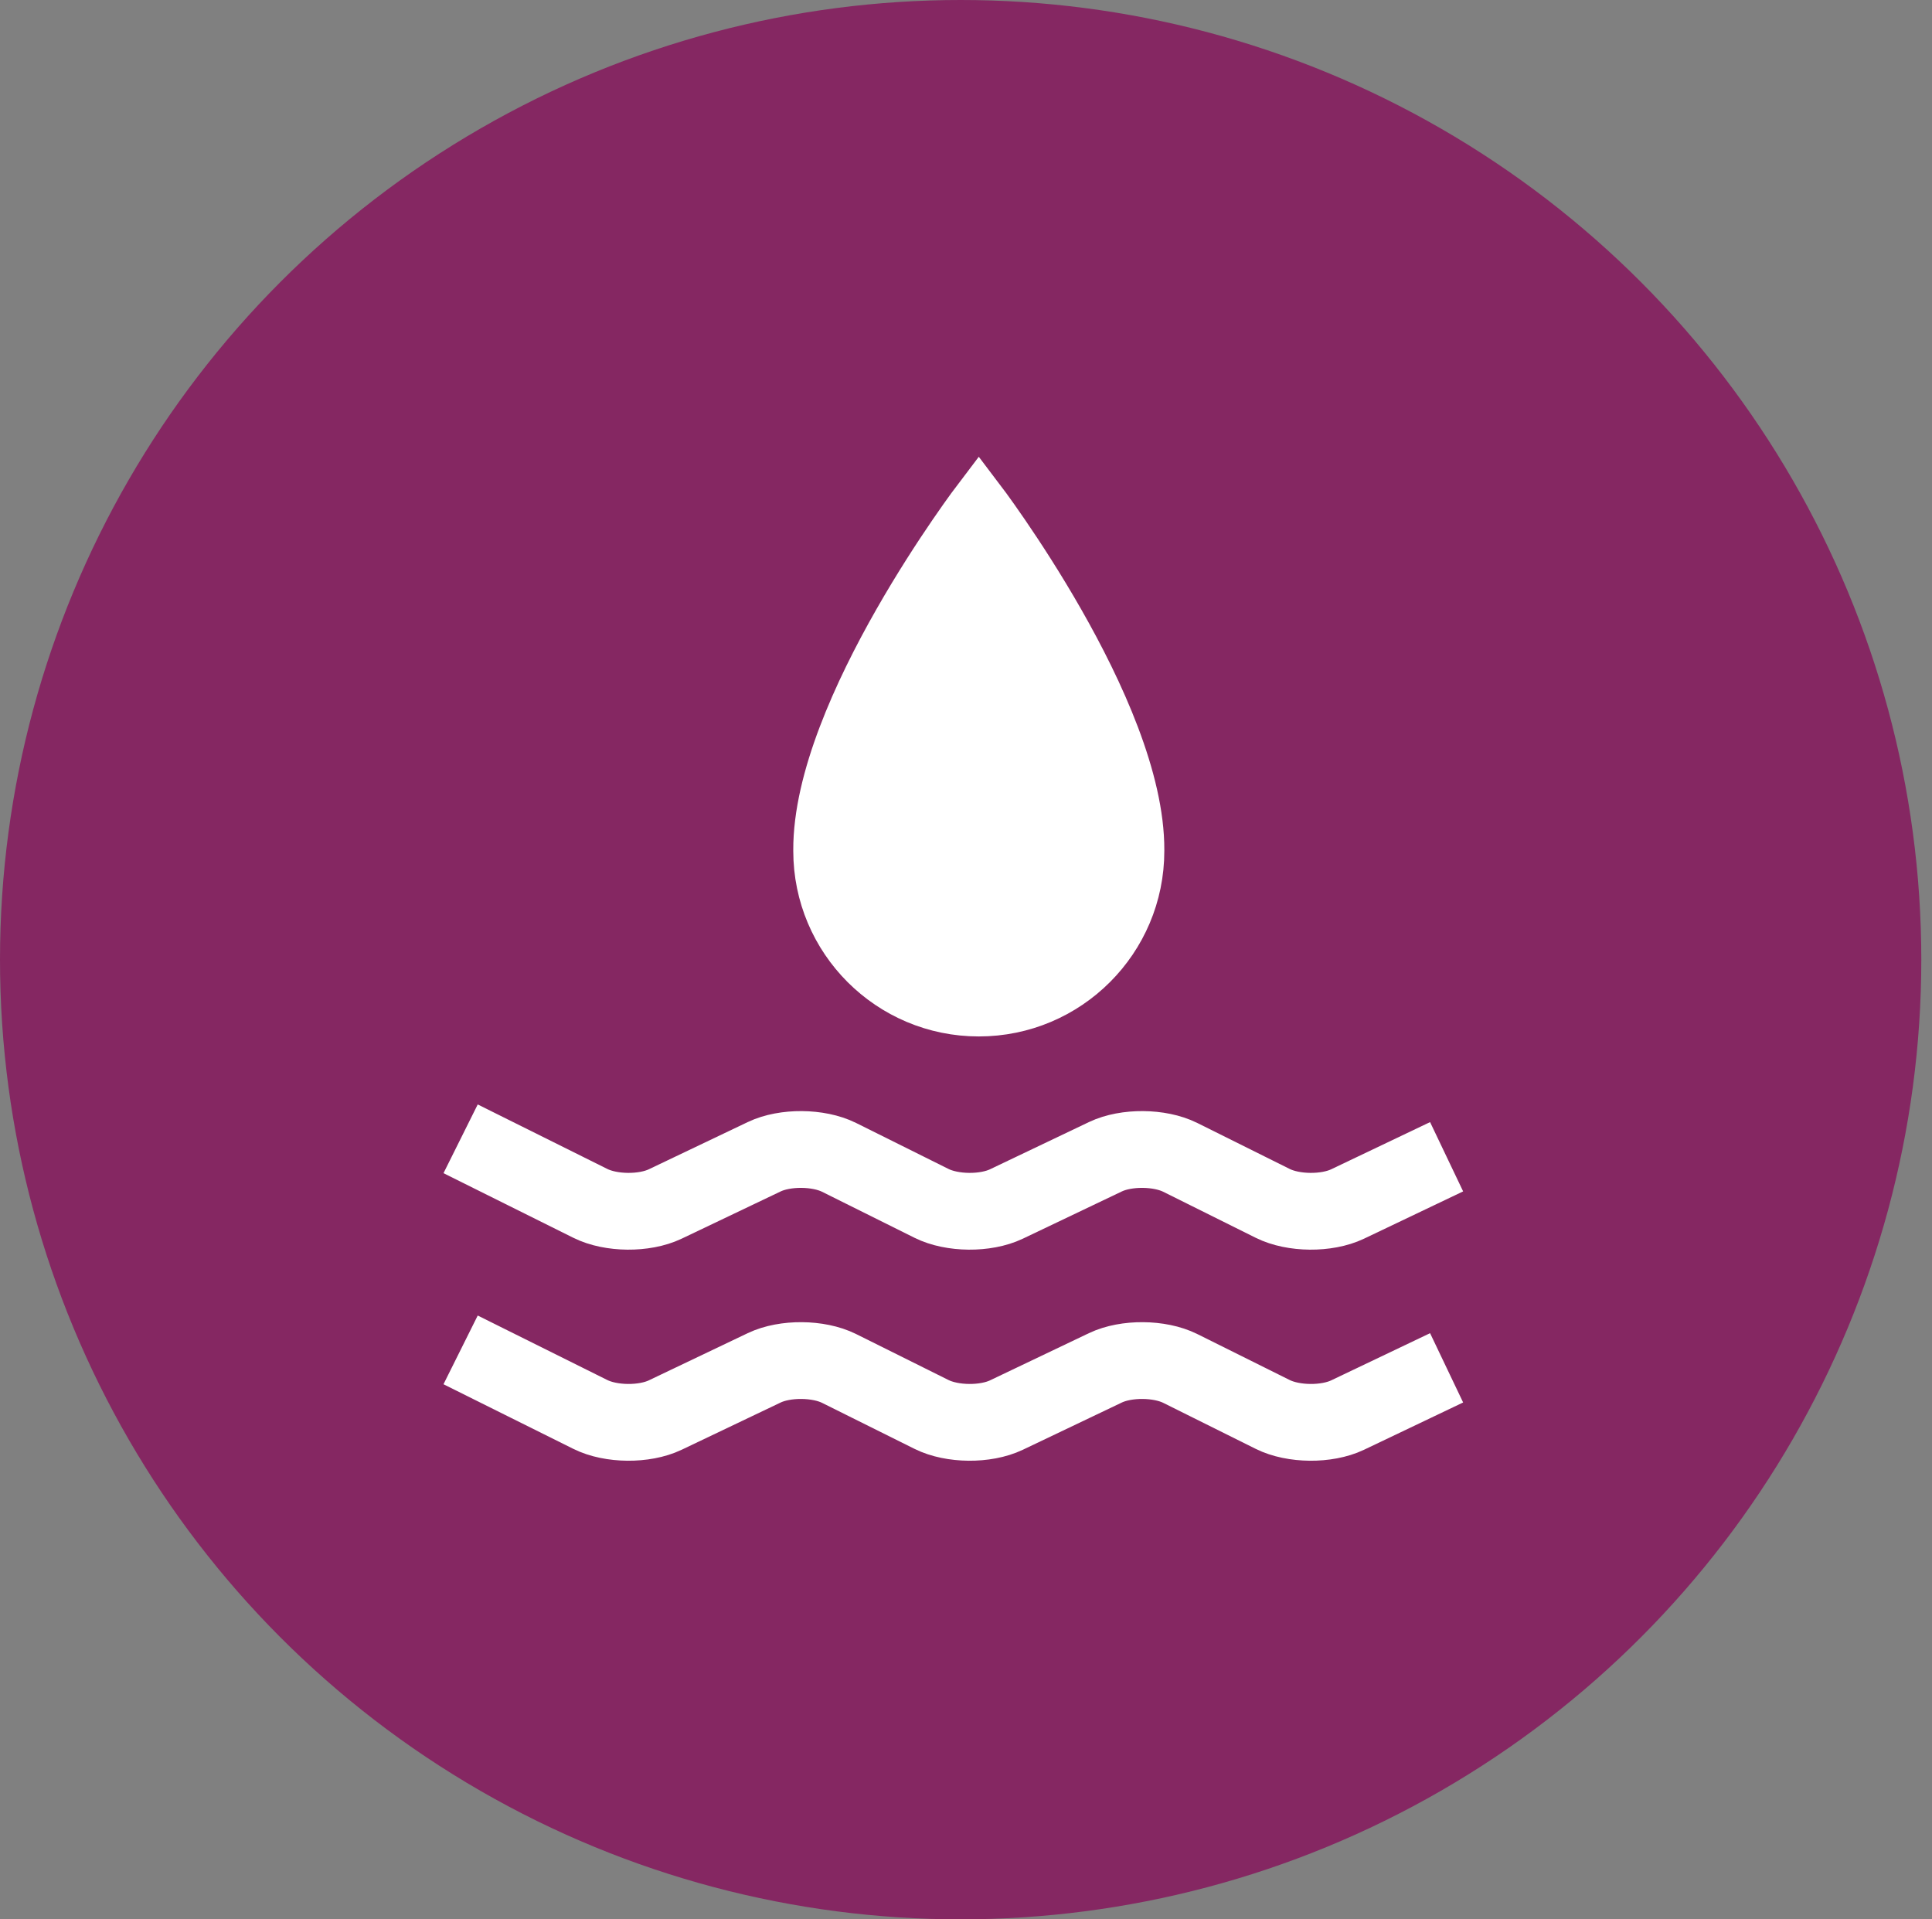 <?xml version="1.0" encoding="UTF-8"?>
<svg width="151px" height="150px" viewBox="0 0 151 150" version="1.1" xmlns="http://www.w3.org/2000/svg" xmlns:xlink="http://www.w3.org/1999/xlink">
    <rect x="0" y="0" width="151" height="150" fill="#808080" stroke="none"/>
    <!-- Generator: Sketch 42 (36781) - http://www.bohemiancoding.com/sketch -->
    <title>ASSET_YCircleFill Copy 7</title>
    <desc>Created with Sketch.</desc>
    <defs></defs>
    <g id="03.-Our-Work" stroke="none" stroke-width="1" fill="none" fill-rule="evenodd">
        <g id="3.1_DESKTOP_OurWork-TRCEmpty" transform="translate(-955, -3446)">
            <g id="CTA-DONATE" transform="translate(263, 3151)">
                <g id="TRC-NAV" transform="translate(0, 118)">
                    <g id="ASSET_YCircleFill-Copy-7" transform="translate(692, 177)">
                        <ellipse id="Oval-Copy" fill="#852762" cx="75.082" cy="75" rx="75.082" ry="75"></ellipse>
                        <g id="Water" transform="translate(36, 39)" stroke="#FFFFFF">
                            <path d="M28,27.439 C27.951,16.489 40.5,0 40.5,0 C40.5,0 53.049,16.489 53,27.439 C53,27.459 53,27.48 53,27.5 C53,34.404 47.404,40 40.5,40 C33.596,40 28,34.404 28,27.5 C28,27.48 28,27.459 28,27.439 Z" id="Combined-Shape" stroke-width="4" fill="#FFFFFF"></path>
                            <path d="M0,50 C0,50 1.299,50.647 2.913,51.45 L10.14,55.046 C11.748,55.847 14.358,55.873 15.99,55.095 L23.729,51.402 C25.352,50.627 27.966,50.647 29.58,51.45 L36.806,55.046 C38.415,55.847 41.025,55.873 42.657,55.095 L50.396,51.402 C52.018,50.627 54.633,50.647 56.246,51.45 L63.473,55.046 C65.082,55.847 67.691,55.873 69.323,55.095 L77.063,51.402" id="Path-3" stroke-width="6"></path>
                            <path d="M0,66.496 C0,66.496 1.299,67.143 2.913,67.946 L10.14,71.542 C11.748,72.343 14.358,72.369 15.99,71.591 L23.729,67.898 C25.352,67.124 27.966,67.143 29.58,67.946 L36.806,71.542 C38.415,72.343 41.025,72.369 42.657,71.591 L50.396,67.898 C52.018,67.124 54.633,67.143 56.246,67.946 L63.473,71.542 C65.082,72.343 67.691,72.369 69.323,71.591 L77.063,67.898" id="Path-3-Copy" stroke-width="6"></path>
                        </g>
                    </g>
                </g>
            </g>
        </g>
    </g>
</svg>